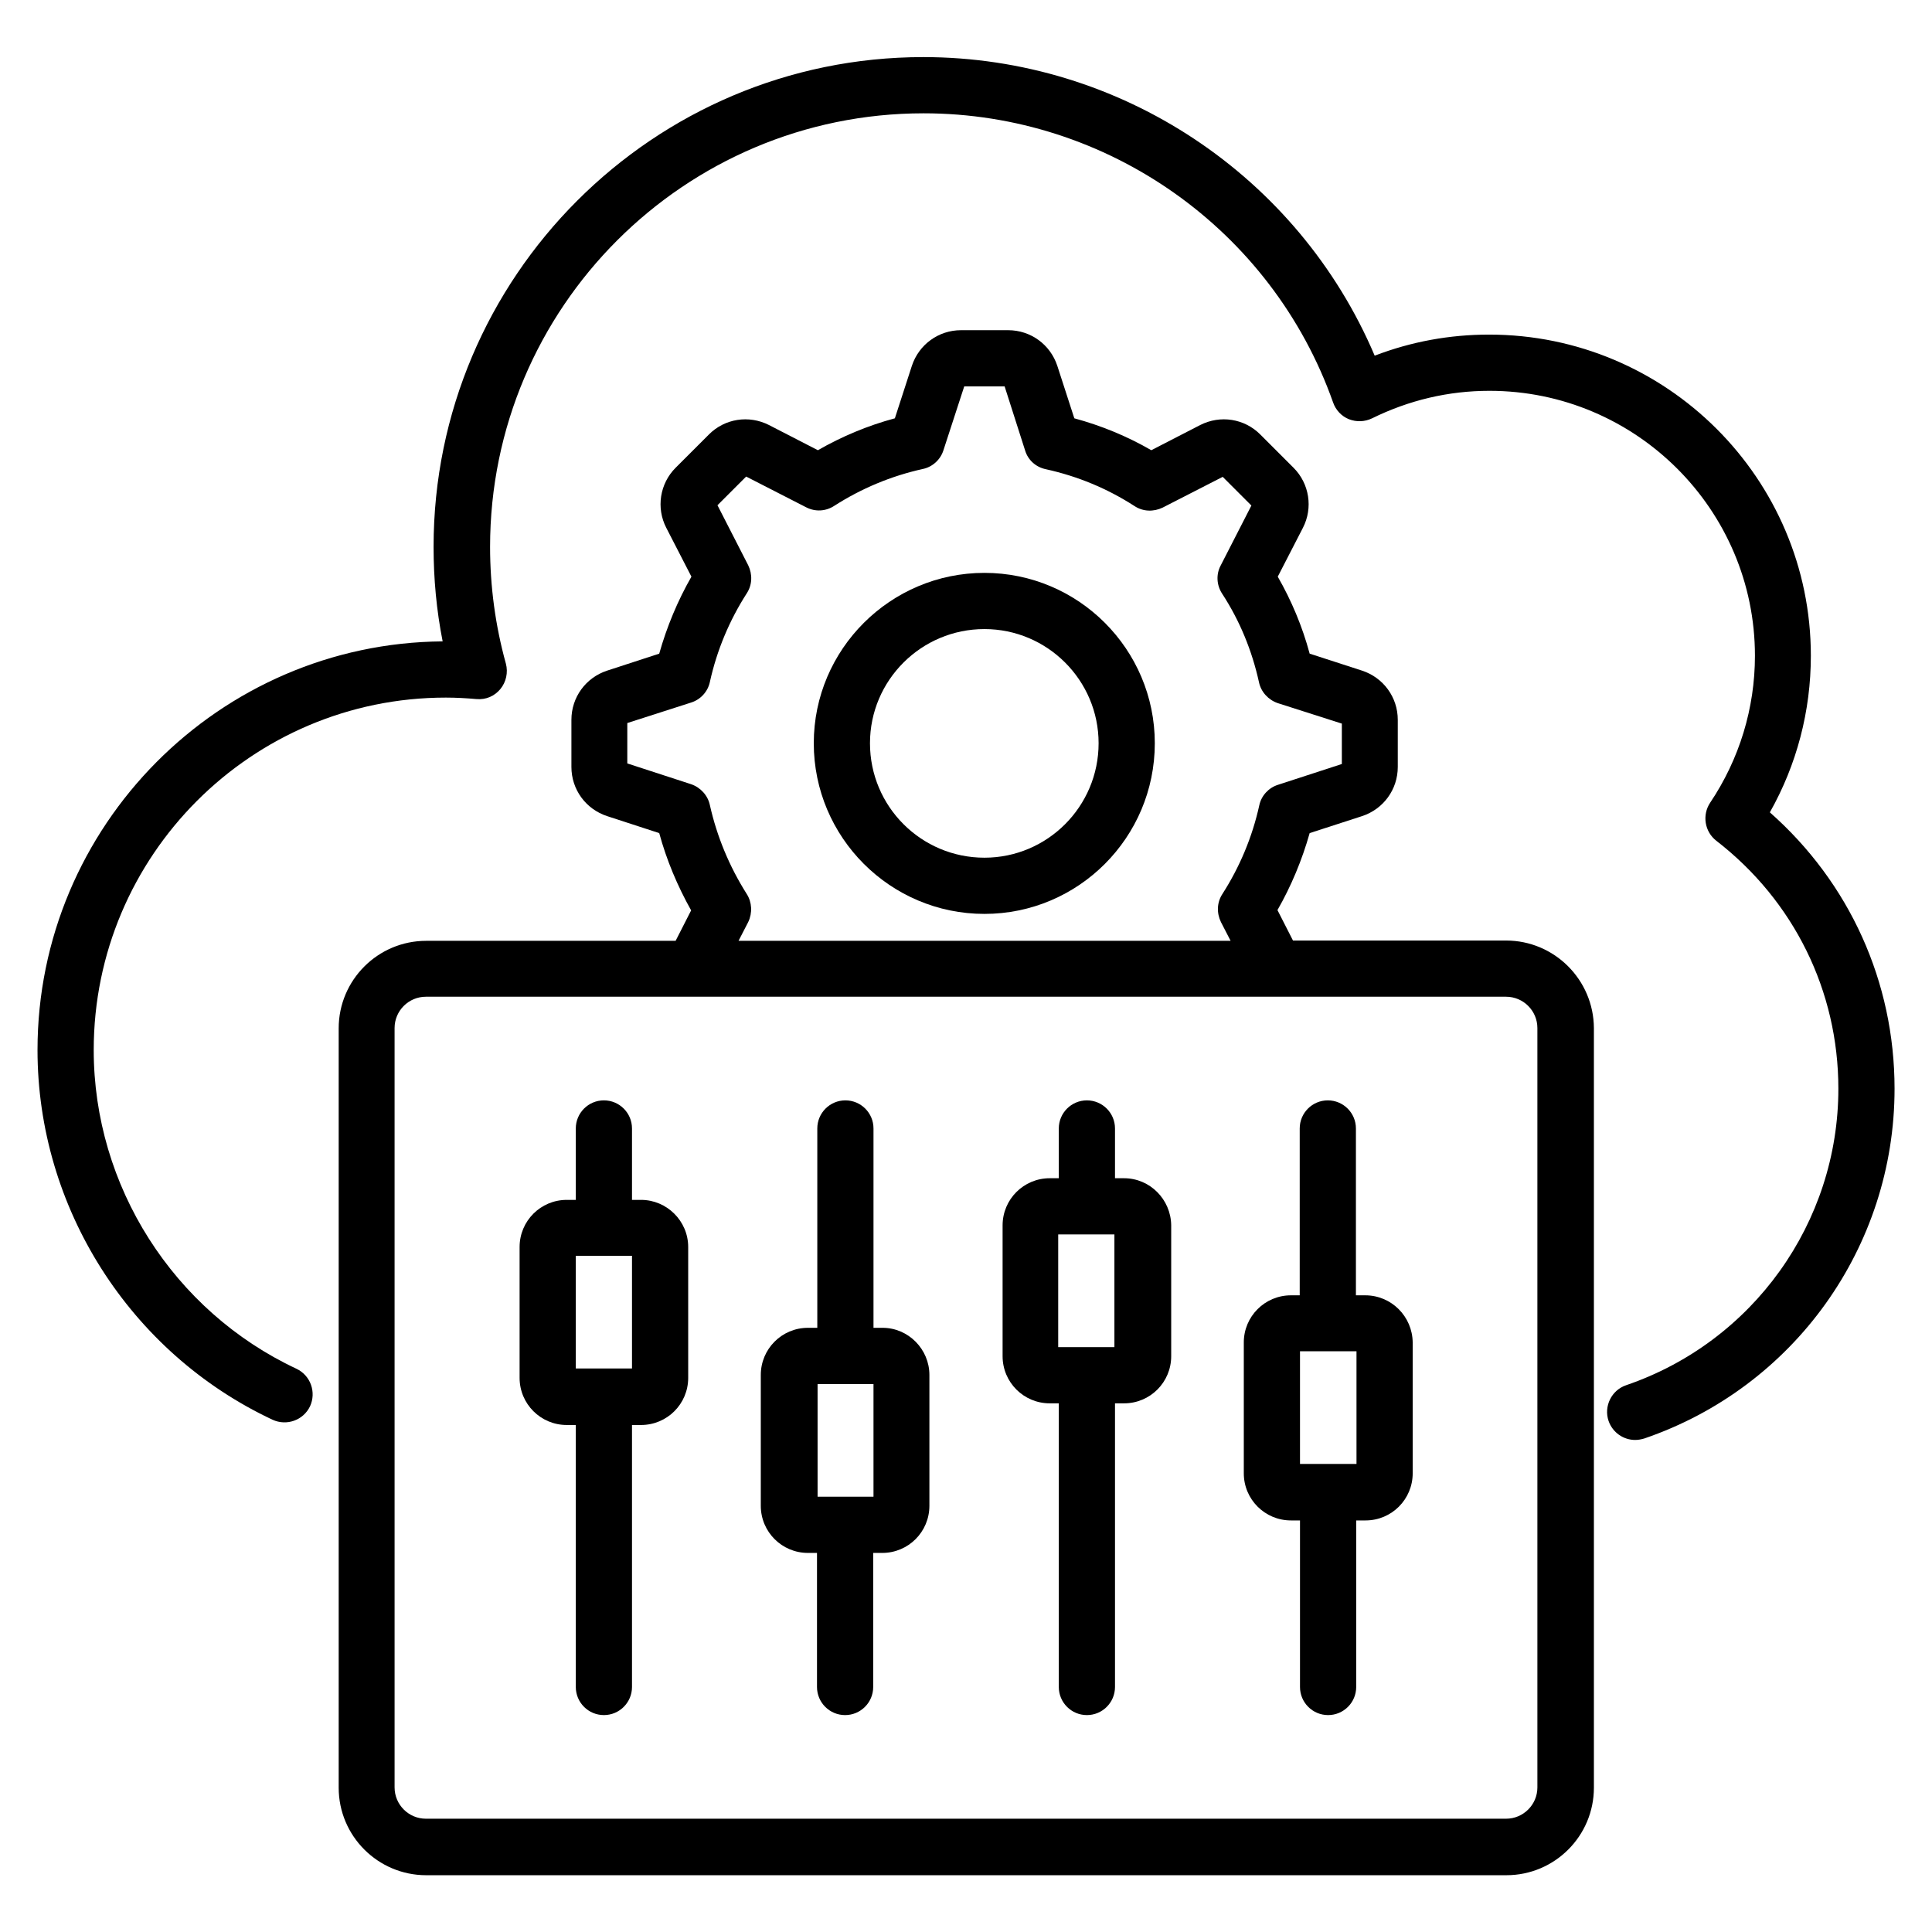 <?xml version="1.0" encoding="UTF-8"?>
<svg width="1200pt" height="1200pt" version="1.1" viewBox="0 0 1200 1200" xmlns="http://www.w3.org/2000/svg">
 <path d="m611.45 567.64c58.363 0 105.82-47.453 105.82-106 0-58.363-47.453-105.82-105.82-105.82s-106 47.453-106 105.82 47.457 106 106 106zm0-176.91c39.09 0 70.91 31.816 70.91 70.91 0 39.273-31.816 71.09-70.91 71.09-39.273 0-71.09-31.816-71.09-71.09 0-39.09 31.82-70.91 71.09-70.91z"/>
 <path d="m1099.3 504.55c16.727-29.637 25.453-62.91 25.453-97.273 0-110-89.637-199.45-199.82-199.45-24.547 0-48.363 4.363-71.09 13.09-47.453-111.64-157.82-185.45-280.36-185.45-167.82 0-304.18 136.55-304.18 304.18 0 19.816 1.816 39.453 5.637 58.727-138.73 1.086-251.64 114.54-251.64 253.82 0 97.816 57.273 188 146 229.64 8.727 4 19.09 0.363 23.273-8.363 4-8.727 0.363-19.09-8.363-23.273-76.547-35.82-126-113.64-126-198 0-120.73 98-218.91 218.73-218.91 6.363 0 12.727 0.363 18.91 0.91 6 0.547 11.273-1.816 14.91-6.184 3.637-4.363 4.91-10.363 3.453-15.816-6.547-23.637-9.816-48-9.816-72.547 0-148.55 120.73-269.27 269.27-269.27 114.18 0 216.36 72.184 254.36 179.64 1.637 4.727 5.273 8.547 9.816 10.363 4.727 1.816 9.816 1.637 14.363-0.547 22.91-11.273 47.453-17.09 72.91-17.09 90.91 0 164.91 73.816 164.91 164.55 0 32.547-9.637 64.184-27.816 91.273-5.09 7.637-3.453 18 3.816 23.637 48.184 37.273 75.816 93.273 75.816 154 0 83.273-53.09 157.27-131.82 184.18-9.09 3.09-14 13.09-10.91 22.184 2.547 7.273 9.273 11.816 16.547 11.816 1.816 0 3.816-0.363 5.637-0.91 93.09-31.816 155.45-119.09 155.45-217.27-0.004-66.367-28.004-128-77.457-171.64z"/>
 <path d="m935.45 584.18h-132.36l-9.637-18.91c8.547-14.91 15.273-31.09 20-47.816l32.547-10.547c13.273-4.363 22.184-16.547 22.184-30.547v-29.273c0-14-8.91-26.184-22.184-30.547l-32.547-10.547c-4.547-16.91-11.273-32.91-19.816-47.816l15.637-30.363c6.363-12.363 4-27.453-5.816-37.273l-20.727-20.727c-9.816-9.816-24.727-12.184-37.273-5.816l-30.363 15.637c-15.09-8.727-31.09-15.273-47.816-19.816l-10.547-32.547c-4.363-13.273-16.547-22.184-30.547-22.184h-29.273c-14 0-26.184 8.91-30.547 22.184l-10.547 32.547c-16.91 4.547-32.91 11.273-47.816 19.816l-30.363-15.637c-12.547-6.363-27.453-4-37.273 5.816l-20.727 20.727c-9.816 9.816-12.184 24.91-5.816 37.273l15.637 30.363c-8.547 14.91-15.273 31.09-20 47.816l-32.363 10.547c-13.273 4.363-22.184 16.547-22.184 30.547v29.273c0 14 8.91 26.184 22.184 30.547l32.363 10.547c4.547 16.727 11.273 32.727 19.816 48l-9.637 18.91h-154.91c-30 0-54.363 24.363-54.363 54.363v471.64c0 30 24.363 54.363 54.363 54.363h670.91c30 0 54.363-24.363 54.363-54.363v-471.82c-0.184-30-24.547-54.363-54.547-54.363zm-471.64-28.91c-10.91-17.273-18.547-35.816-22.91-55.273-1.273-6-5.816-10.91-11.637-12.91l-39.637-12.91 0.004-25.09 39.637-12.727c5.816-1.816 10.363-6.727 11.637-12.727 4.363-19.816 12.184-38.363 22.91-55.09 3.453-5.273 3.637-11.816 0.91-17.453l-19.09-37.273 17.816-17.816 37.273 19.09c5.637 2.91 12.184 2.547 17.453-0.91 16.727-10.727 35.273-18.547 55.09-22.91 6-1.273 10.91-5.816 12.727-11.637l12.91-39.637h25.09l12.727 39.816c1.816 6 6.727 10.363 12.91 11.637 19.816 4.363 38.184 12 55.09 22.91 5.273 3.453 11.816 3.637 17.453 0.91l37.273-19.09 17.816 17.816-19.09 37.273c-2.91 5.453-2.547 12.184 0.91 17.453 10.91 16.727 18.547 35.273 22.91 55.09 1.273 6 5.816 10.91 11.637 12.91l39.816 12.727v25.09l-39.637 12.91c-5.816 1.816-10.363 6.727-11.637 12.727-4.363 19.816-12.184 38.363-22.91 55.09-3.453 5.273-3.637 11.816-0.91 17.453l6 11.637-305.63 0.004 6-11.637c2.727-5.637 2.363-12.363-0.91-17.453zm491.09 554.91c0 10.727-8.727 19.453-19.453 19.453h-670.91c-10.727 0-19.453-8.727-19.453-19.453l-0.004-471.64c0-10.727 8.727-19.453 19.453-19.453h670.91c10.727 0 19.453 8.727 19.453 19.453z"/>
 <path d="m398.18 745.27h-5.637v-44.363c0-9.637-7.816-17.453-17.453-17.453s-17.453 7.816-17.453 17.453v44.363h-5.637c-16.184 0-29.273 13.09-29.273 29.273v81.273c0 16.184 13.09 29.273 29.273 29.273h5.637v162.73c0 9.637 7.816 17.453 17.453 17.453s17.453-7.816 17.453-17.453v-162.73h5.637c16.184 0 29.273-13.09 29.273-29.273l-0.004-81.273c0-16.184-13.27-29.273-29.27-29.273zm-5.637 104.73h-34.91v-70h34.91z"/>
 <path d="m548.18 824.73h-5.637v-123.82c0-9.637-7.816-17.453-17.453-17.453s-17.453 7.816-17.453 17.453v123.82h-5.824c-16.184 0-29.273 13.09-29.273 29.273v81.273c0 16.184 13.09 29.273 29.273 29.273h5.637v83.273c0 9.637 7.816 17.453 17.453 17.453s17.453-7.816 17.453-17.453v-83.273h5.637c16.184 0 29.273-13.09 29.273-29.273v-81.273c0.004-16-13.086-29.273-29.086-29.273zm-40.547 34.91h34.91v70h-34.727l-0.004-70z"/>
 <path d="m698.18 731.82h-5.637v-30.91c0-9.637-7.816-17.453-17.453-17.453s-17.453 7.816-17.453 17.453v30.91h-5.637c-16.184 0-29.273 13.09-29.273 29.273v81.273c0 16.184 13.09 29.273 29.273 29.273h5.637v176.18c0 9.637 7.816 17.453 17.453 17.453s17.453-7.816 17.453-17.453v-176.18h5.637c16.184 0 29.273-13.09 29.273-29.273v-81.273c-0.184-16.18-13.273-29.273-29.273-29.273zm-40.73 34.91h17.09 0.363 0.363 16.91v70h-34.91l0.004-70z"/>
 <path d="m848 804.55h-5.816v-103.64c0-9.637-7.816-17.453-17.453-17.453s-17.453 7.816-17.453 17.453v103.64h-5.461c-16.184 0-29.273 13.09-29.273 29.273v81.273c0 16.184 13.09 29.273 29.273 29.273h5.637v103.45c0 9.637 7.816 17.453 17.453 17.453s17.453-7.816 17.453-17.453v-103.45h5.816c16.184 0 29.273-13.09 29.273-29.273v-81.273c-0.176-16.184-13.266-29.273-29.449-29.273zm-5.637 104.73h-34.91v-70h17.09 0.363 0.363 17.273l0.004 70z"/>
</svg>
